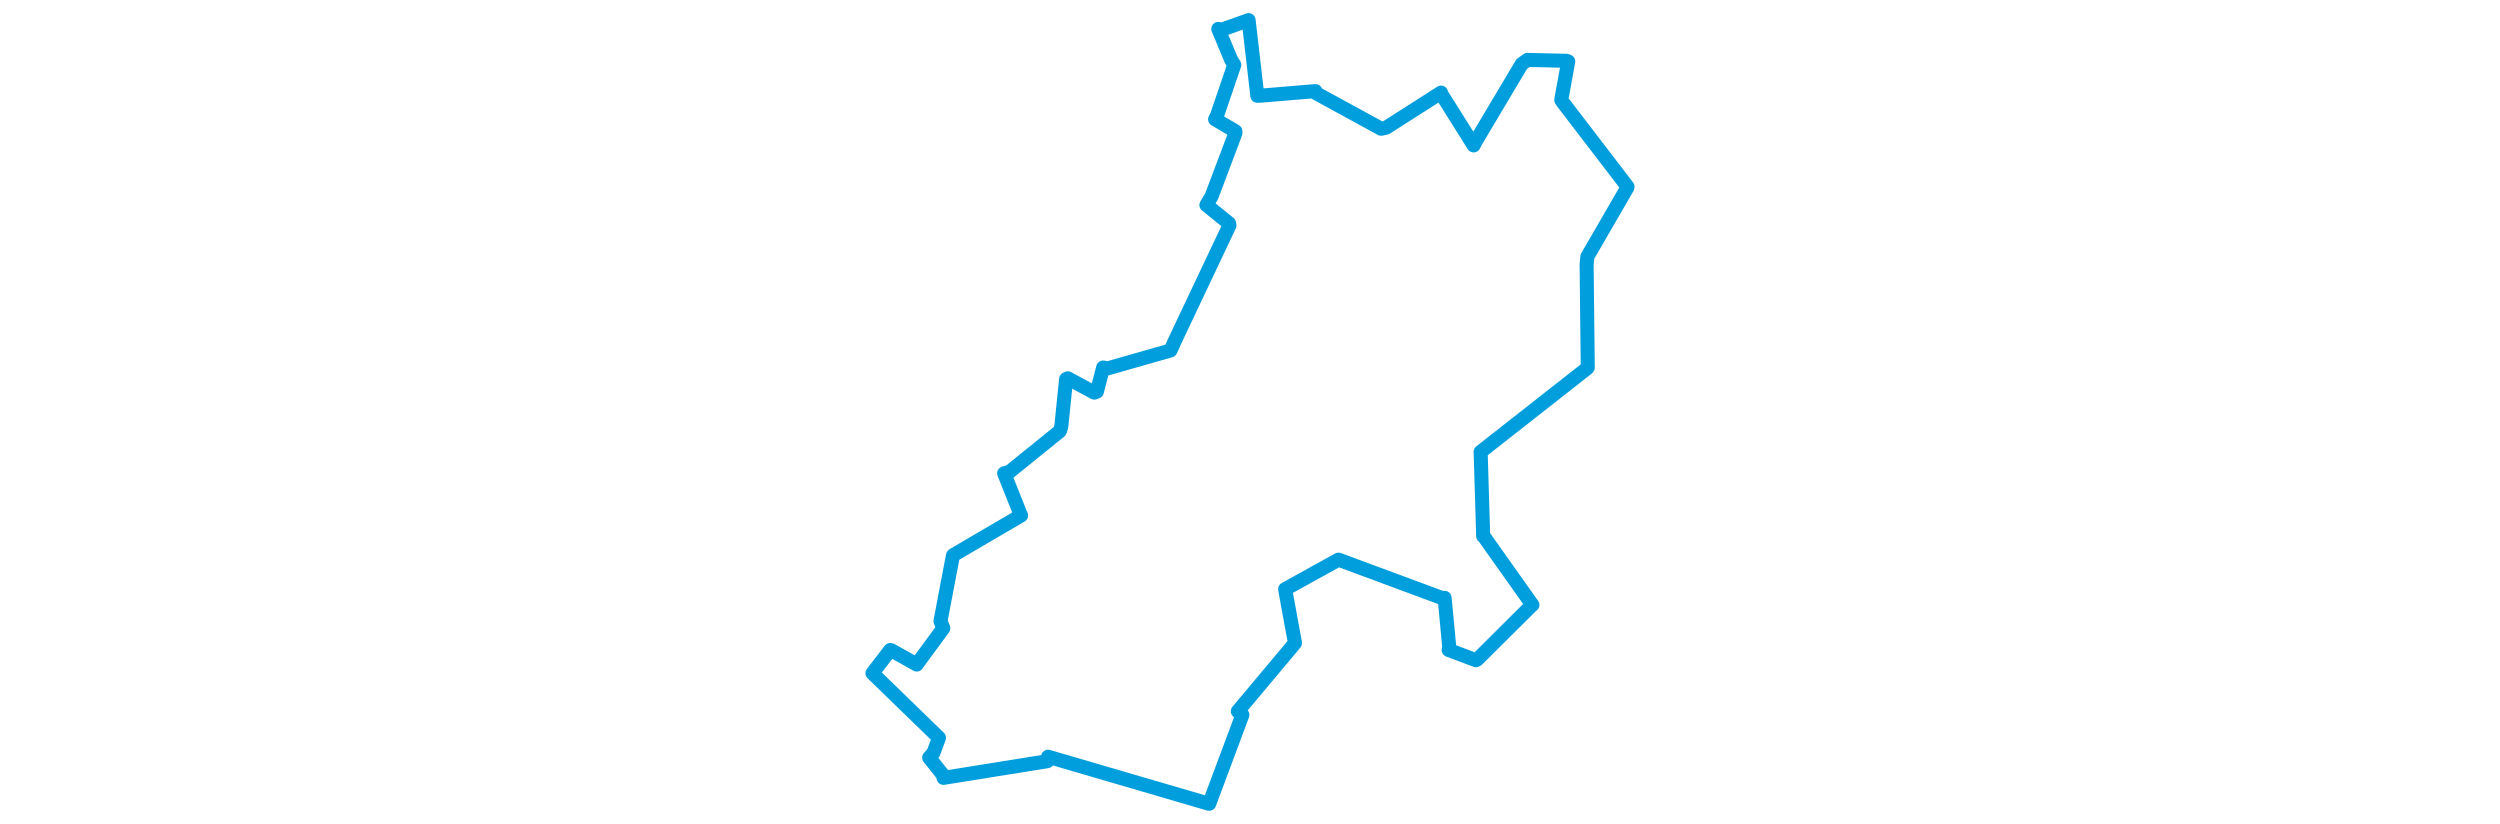 <svg viewBox="0 0 318.133 329.557" width="1000" xmlns="http://www.w3.org/2000/svg"><polygon points="8.053,269.288 34.414,294.877 34.661,295.116 32.445,301.139 30.73,303.057 36.333,310.077 36.48,311.148 77.997,304.479 78.305,302.683 142.596,321.49 142.759,321.504 156.017,285.959 154.191,284.507 175.924,258.597 177.059,257.183 173.258,236.48 173.136,235.647 193.063,224.629 194.464,223.861 235.987,239.243 236.908,239.134 238.771,258.851 238.528,259.979 249.432,264.088 249.997,263.78 271.765,242.122 272.027,241.986 252.7,214.703 252.343,214.459 251.327,180.849 251.307,180.75 293.653,147.526 294.174,147.029 293.712,105.924 294.025,102.631 309.967,75.109 310.081,74.695 284.108,40.813 283.563,39.959 286.362,24.58 285.706,24.324 270.025,23.962 267.743,25.632 249.279,56.651 248.526,58.158 235.594,37.559 235.484,37.048 213.512,51.078 211.536,51.499 185.512,37.286 185.249,36.44 163.055,38.289 162,38.3 158.713,9.833 158.498,8.053 147.866,11.836 146.38,11.575 151.553,23.988 152.787,25.935 145.861,46.248 145.112,47.723 153.215,52.493 153.216,53.282 143.72,78.497 141.627,82.014 150.698,89.334 150.853,90.16 129.12,136.076 127.249,140.187 102.155,147.347 100.342,147.007 97.806,156.674 96.77,157.046 86.174,151.321 85.518,151.64 83.573,170.7 83.012,172.446 62.845,188.743 60.722,189.327 67.013,205.104 67.508,206.171 40.395,222.042 40.25,222.22 35.262,248.412 36.383,251.305 25.877,265.609 25.779,265.811 15.645,260.139 15.177,259.995 8.053,269.288" stroke="#009edd" stroke-width="5.616px" fill="none" stroke-linejoin="round" vector-effect="non-scaling-stroke"></polygon></svg>